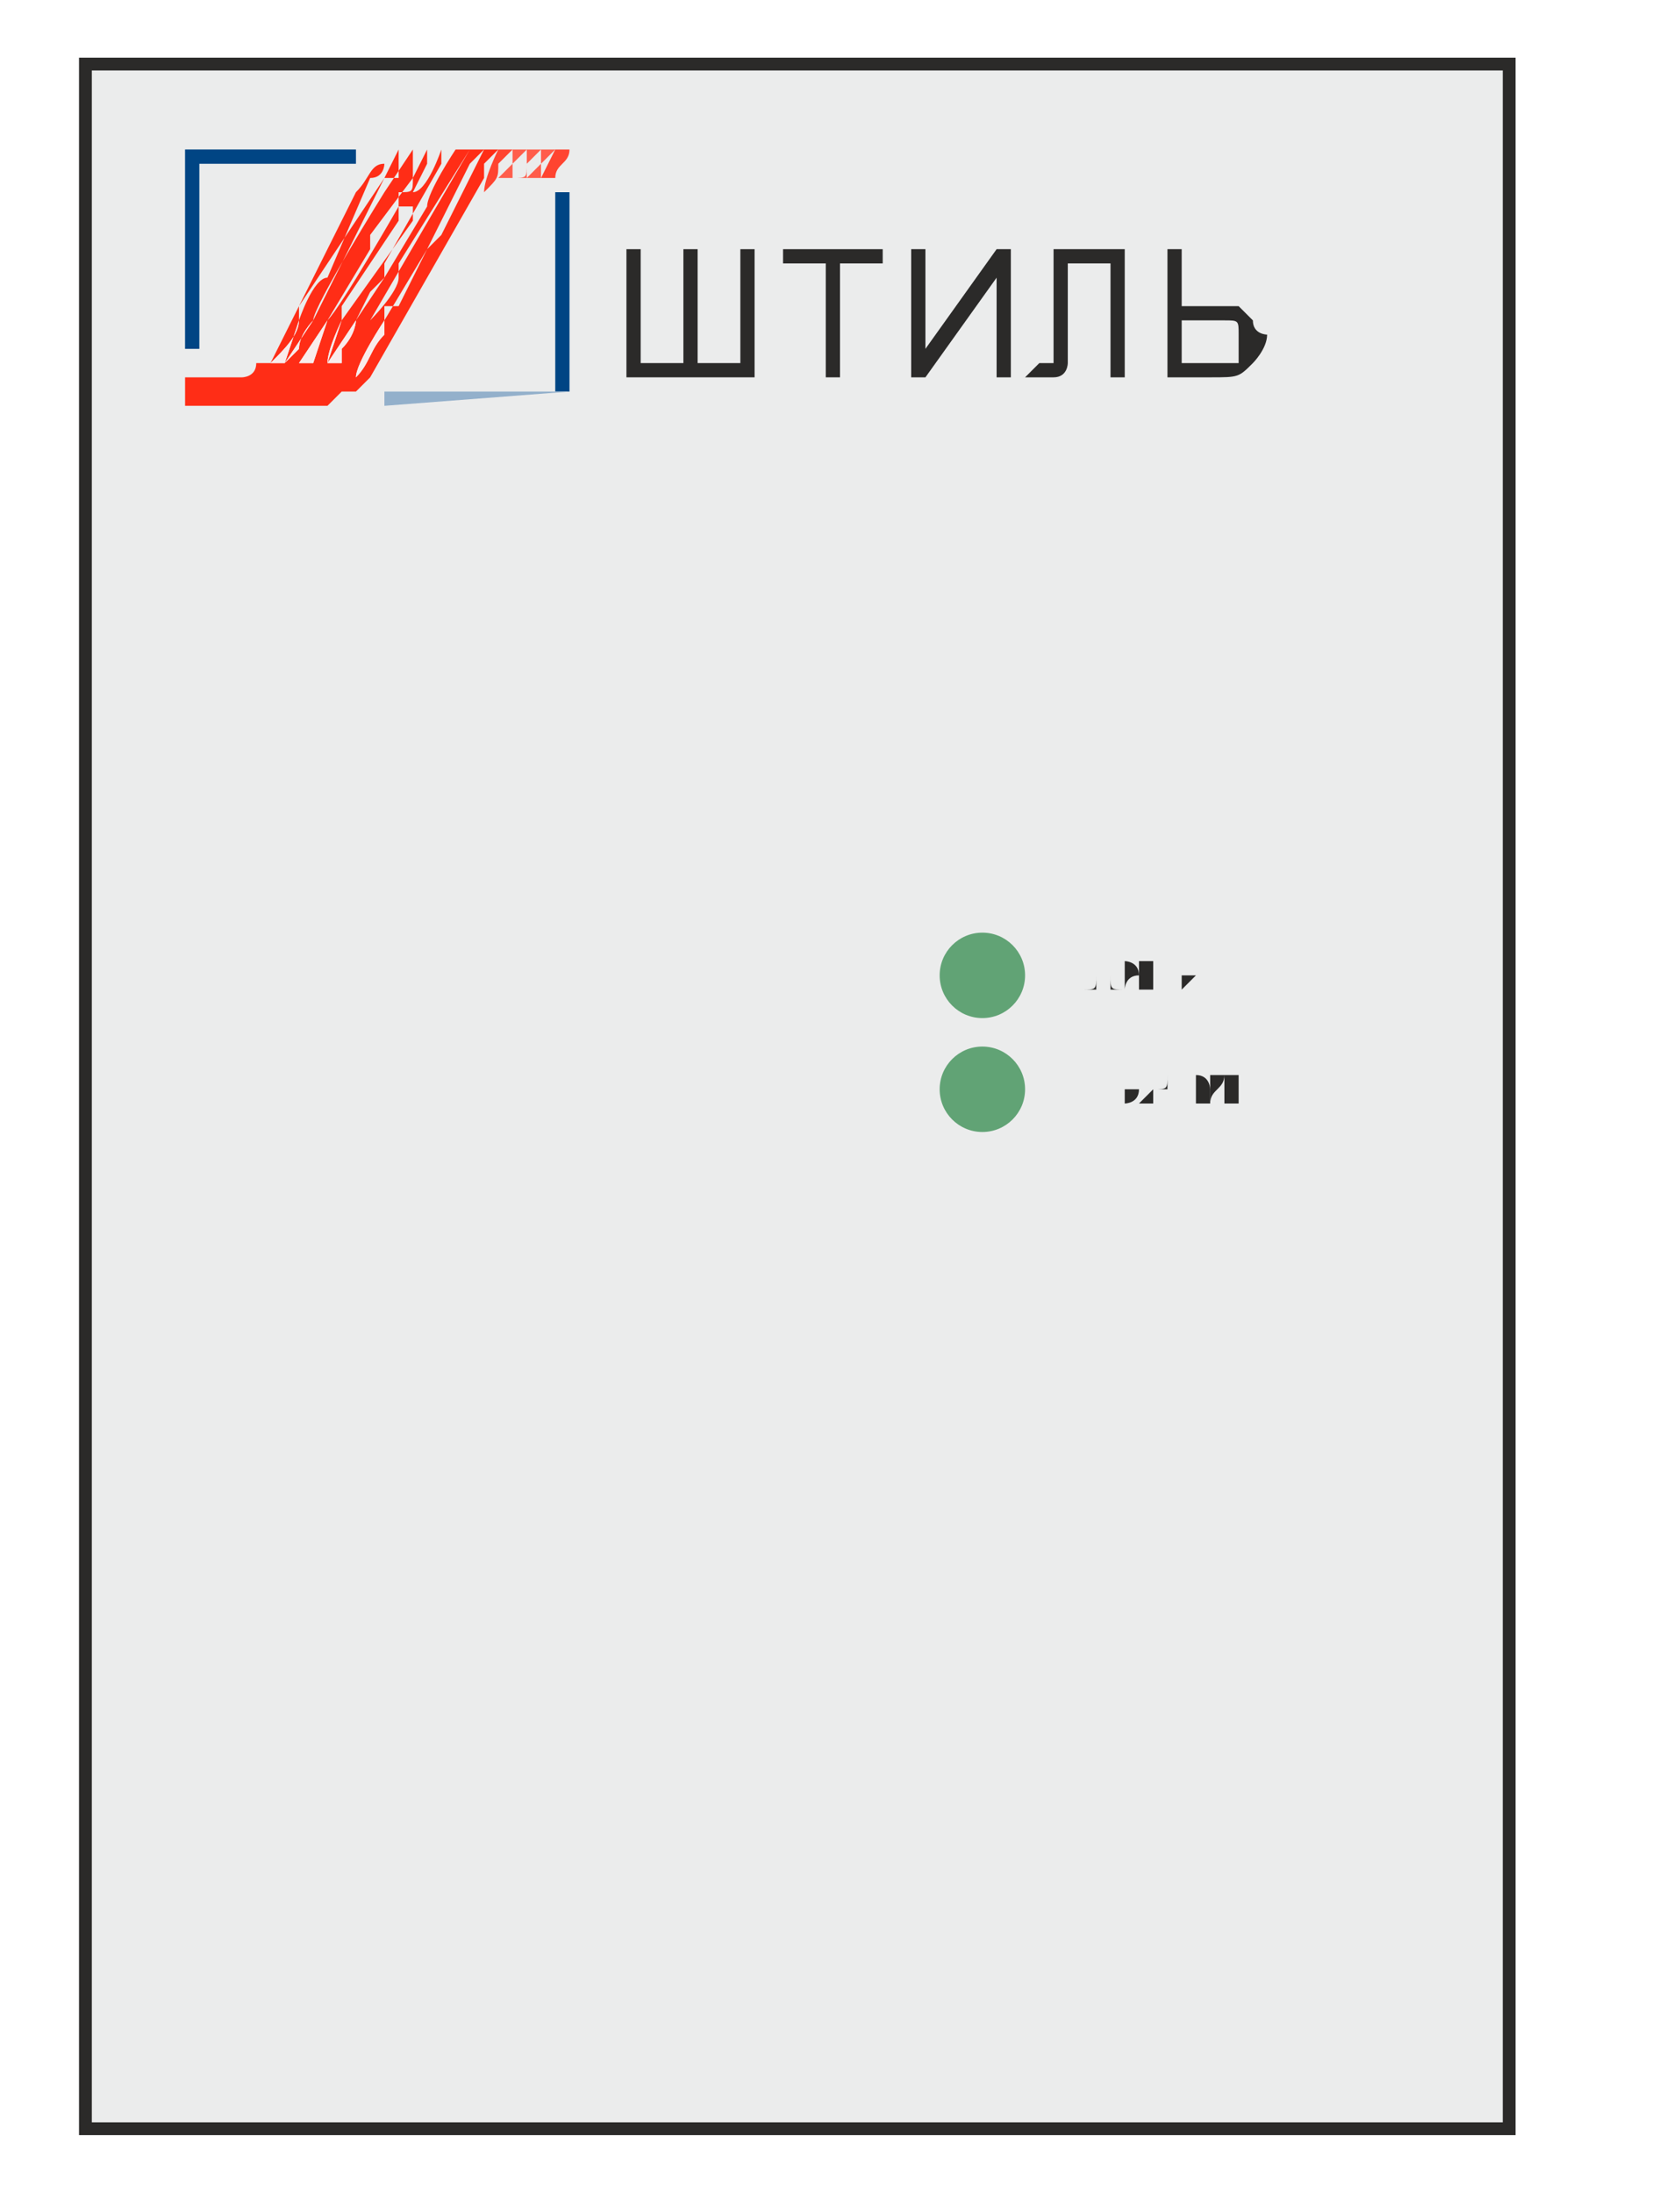 <?xml version="1.0" encoding="UTF-8"?>
<!DOCTYPE svg PUBLIC "-//W3C//DTD SVG 1.1//EN" "http://www.w3.org/Graphics/SVG/1.1/DTD/svg11.dtd">
<!-- Creator: CorelDRAW X6 -->
<svg xmlns="http://www.w3.org/2000/svg" xml:space="preserve" width="118px" height="154px" version="1.1" style="shape-rendering:geometricPrecision; text-rendering:geometricPrecision; image-rendering:optimizeQuality; fill-rule:evenodd; clip-rule:evenodd"
viewBox="0 0 118 153"
 xmlns:xlink="http://www.w3.org/1999/xlink">
 <defs>
  <style type="text/css">
   <![CDATA[
    .str0 {stroke:#2B2A29;stroke-width:0.899}
    .fil1 {fill:#61A375}
    .fil0 {fill:#EBECEC}
    .fil4 {fill:#004584}
    .fil5 {fill:#93B0CB}
    .fil3 {fill:#BECFDF}
    .fil7 {fill:#F9EBEB}
    .fil2 {fill:#FF2D16}
    .fil6 {fill:#FF4430}
    .fil8 {fill:#FF5D4B}
    .fil9 {fill:#2B2A29;fill-rule:nonzero}
   ]]>
  </style>
 </defs>
 <g id="Слой_x0020_1">
  <rect class="fil0 str0" x="6" y="4" width="100" height="145"/>
  <circle class="fil1" cx="69" cy="68" r="3"/>
  <g id="_298499944">
   <path class="fil2" d="M22 22c0,0 -1,1 -1,2 0,0 -1,1 -1,1l2 -3c0,0 0,0 0,0l5 -10c0,0 0,0 1,0 0,-1 0,-1 0,-2 0,0 0,0 -1,2 0,0 0,0 0,0l-6 9c0,1 0,1 0,1l-1 3c-1,0 -1,0 -1,0 1,-1 2,-2 2,-3 0,0 1,-3 2,-3l3 -7c1,0 1,-1 1,-1 -1,0 -1,1 -2,2l-6 12c0,0 0,0 -1,0 0,1 -1,1 -1,1 -2,0 -3,0 -4,0l0 2 10 0c0,0 1,-1 1,-1l1 0c0,0 1,-1 1,-1l8 -14c0,0 0,0 0,0l0 -1c0,0 1,-1 1,-1l-1 0 -3 6c0,0 0,0 -1,1l-3 5c0,0 0,1 0,1 -1,1 -1,2 -2,3 0,-1 2,-4 2,-4l0 -1c1,0 1,0 1,0l5 -10c0,0 0,0 0,0l1 -1 -1 0 -5 8c0,1 0,1 0,1 0,1 -2,3 -2,3 0,0 -1,3 -1,3 0,0 1,-3 1,-3l7 -12 -1 0c0,0 -2,3 -2,4l-3 5c0,0 -1,1 -1,1l-1 2c0,0 0,1 -1,2 0,0 0,0 0,0 0,1 0,1 0,1l-1 0c0,0 2,-3 2,-3l2 -3c0,-1 0,-1 0,-1l4 -7c0,0 0,0 0,0l0 -1c0,0 0,0 1,0l-1 0c0,0 -1,3 -2,3 0,1 0,1 0,2l-5 7c0,0 -1,3 -1,3 0,-1 1,-3 1,-3 0,0 0,0 0,-1l4 -6c0,0 0,0 0,0 0,-1 0,-1 0,-1 0,0 0,0 1,0 0,-1 0,-1 0,-1l1 -2c0,0 0,-1 0,-1l0 0 -1 2c0,0 0,0 0,0 0,1 0,1 -1,1 0,0 0,1 0,1 0,0 -4,7 -5,8 0,0 -1,3 -1,3 -1,0 -1,0 -1,0l2 -3 3 -5c0,-1 0,-1 0,-1l3 -4c0,-1 0,-2 0,-2l0 0 -2 3c0,0 -5,8 -5,9z"/>
   <polygon class="fil3" points="13,24 14,24 14,11 25,11 25,10 13,10 "/>
   <path class="fil4" d="M39 27l-12 0 0 0 13 0 0 -14 -1 0c0,4 0,9 0,13 0,1 0,1 0,1z"/>
   <path class="fil4" d="M13 22l0 2 1 0c0,-3 0,-11 0,-13 1,0 8,0 10,0l1 0 0 -1 -12 0 0 12z"/>
   <path class="fil5" d="M39 27c0,0 0,0 0,-1 0,-4 0,-9 0,-13l1 0 0 14 -13 0 0 0 0 1 13 -1 0 -14 -1 0 0 14z"/>
   <path class="fil6" d="M36 10l-1 0c0,0 -1,2 -1,3 0,0 0,0 0,0 1,-1 1,-1 1,-2 0,0 1,-1 1,-1z"/>
   <path class="fil7" d="M27 22c0,0 0,0 0,0 0,0 -2,3 -2,4 1,-1 1,-2 2,-3 0,0 0,-1 0,-1z"/>
   <path class="fil8" d="M37 10l-1 0c0,0 0,0 0,0 0,1 0,1 0,1l0 0c0,0 0,0 0,0l-1 1c0,0 1,0 1,0 0,0 0,0 0,0 0,0 0,-1 0,-1 1,-1 1,-1 1,-1z"/>
   <path class="fil8" d="M39 10l-1 0c0,0 0,0 0,0 0,0 0,0 0,0 0,1 0,1 0,1 0,0 0,0 0,0l-1 1c1,0 1,0 1,0 0,-1 0,-1 0,-1 1,-1 1,-1 1,-1z"/>
   <path class="fil8" d="M38 10l-1 0c0,0 0,0 0,0l0 1c0,0 0,0 0,0 0,0 0,0 0,0l0 1c-1,0 -1,0 -1,0 1,0 1,0 1,-1l1 -1z"/>
   <path class="fil7" d="M25 22c0,0 0,0 0,0 0,0 -2,3 -2,3l1 0c0,0 0,0 0,-1 0,0 0,0 0,0 1,-1 1,-2 1,-2z"/>
   <path class="fil7" d="M22 22c0,0 0,0 0,0l-2 3c0,0 1,-1 1,-1 0,-1 1,-2 1,-2z"/>
   <path class="fil7" d="M23 22c0,0 0,0 0,0l-2 3c0,0 0,0 1,0 0,0 1,-3 1,-3z"/>
   <path class="fil6" d="M40 10l-1 0c0,0 0,0 0,0l-1 2 1 0c0,-1 1,-1 1,-2z"/>
   <path class="fil7" d="M24 22c0,0 0,0 0,0 0,0 -1,2 -1,3 0,0 1,-3 1,-3z"/>
   <path class="fil7" d="M26 22c0,0 0,0 0,0 0,0 -1,3 -1,3 0,0 1,-3 1,-3z"/>
   <path class="fil7" d="M21 22c0,0 0,0 0,0 0,1 -1,2 -2,3 0,0 0,0 1,0l1 -3z"/>
   <path class="fil6" d="M40 12l0 -1c0,0 0,0 0,0l0 0c0,1 0,0 0,1l0 0z"/>
  </g>
  <polygon class="fil9" points="44,17 45,17 45,25 48,25 48,17 49,17 49,25 52,25 52,17 53,17 53,26 44,26 "/>
  <polygon id="1" class="fil9" points="58,26 58,18 55,18 55,17 62,17 62,18 59,18 59,26 "/>
  <polygon id="2" class="fil9" points="64,17 65,17 65,24 70,17 71,17 71,26 70,26 70,19 65,26 64,26 "/>
  <path id="3" class="fil9" d="M74 17l5 0 0 9 -1 0 0 -8 -3 0 0 5c0,1 0,1 0,2 0,0 0,1 -1,1 0,0 0,0 -1,0 0,0 0,0 -1,0l1 -1c0,0 0,0 0,0 0,0 1,0 1,0 0,0 0,-1 0,-2l0 -6z"/>
  <path id="4" class="fil9" d="M82 17l1 0 0 4 2 0c1,0 2,0 2,0 1,1 1,1 1,1 0,1 1,1 1,1 0,1 -1,2 -1,2 -1,1 -1,1 -3,1l-3 0 0 -9zm1 8l2 0c1,0 2,0 2,0 0,-1 0,-1 0,-2 0,0 0,0 0,0 0,-1 0,-1 -1,-1 0,0 -1,0 -1,0l-2 0 0 3z"/>
  <circle class="fil1" cx="69" cy="76" r="3"/>
  <path class="fil9" d="M77 68l0 0c0,0 0,1 0,1 0,0 0,0 -1,0 0,0 0,0 0,0 0,-1 0,-1 0,-1 0,0 0,-1 0,-1 0,0 0,0 0,0 0,0 0,0 0,0 1,0 1,0 1,0 0,0 0,0 0,0l0 0c0,0 0,0 0,0 0,0 0,0 0,0 -1,0 -1,0 -1,0 0,0 0,0 0,1 0,0 0,0 0,0 0,1 0,1 0,1 1,0 1,0 1,-1 0,0 0,0 0,0z"/>
  <path id="1" class="fil9" d="M79 68l1 0c-1,0 -1,1 -1,1 0,0 0,0 0,0 -1,0 -1,0 -1,0 0,-1 0,-1 0,-1 0,-1 0,-1 0,-1 0,0 0,0 1,0 0,0 0,0 0,0 0,0 1,0 1,1 0,0 0,0 0,0l-2 0c0,0 0,0 0,0 0,1 0,1 1,1 0,0 0,0 0,0 0,-1 0,-1 0,-1zm-1 0l1 0c0,-1 0,-1 0,-1 0,0 0,0 0,0 -1,0 -1,0 -1,0 0,0 0,0 0,1z"/>
  <polygon id="2" class="fil9" points="80,67 81,67 81,67 81,67 81,69 80,69 80,67 80,67 "/>
  <path id="3" class="fil9" d="M82 67l0 0 0 1 1 0c0,0 0,0 0,0 0,0 1,0 1,0 0,0 -1,1 -1,1 0,0 0,0 0,0l-1 0 0 -2zm0 2l1 0c0,0 0,0 0,-1 0,0 0,0 0,0 0,0 0,0 0,0 0,0 0,0 0,0l-1 0 0 1z"/>
  <path class="fil9" d="M76 75l0 0c1,0 1,0 1,0 0,0 0,0 0,0 0,0 0,0 0,1 0,0 0,0 0,0 0,0 0,0 0,0 0,0 0,0 0,0 0,0 0,0 0,1 0,0 0,0 0,0 0,0 0,0 -1,0l0 0 0 -2zm0 1l0 0c0,0 1,0 1,0 0,0 0,0 0,0 0,0 0,0 0,0 0,-1 0,-1 0,-1 0,0 -1,0 -1,0l0 0 0 1zm0 1l0 0c1,0 1,0 1,0 0,0 0,0 0,0 0,-1 0,-1 0,-1 0,0 0,0 0,0 0,0 -1,0 -1,0l0 0 0 1z"/>
  <path id="1" class="fil9" d="M80 75l0 0 0 2 0 0 0 -2zm-2 0l0 0 0 1 1 0c0,0 0,0 0,0 0,0 1,0 1,0 0,1 -1,1 -1,1 0,0 0,0 0,0l-1 0 0 -2zm0 2l0 0c1,0 1,0 1,0 0,0 0,0 0,-1 0,0 0,0 0,0 0,0 0,0 0,0l-1 0 0 1z"/>
  <path id="2" class="fil9" d="M80 77l1 -1 0 -1 0 0 0 0c0,1 0,1 0,1 1,0 1,0 1,-1l0 0 0 0 0 1 0 1 0 0 0 -1 -1 0 0 1 -1 0z"/>
  <path id="3" class="fil9" d="M83 76c0,0 0,-1 0,-1 0,0 0,0 1,0 0,0 0,0 0,0 1,0 1,1 1,1 0,0 0,1 0,1 -1,0 -1,0 -1,0 0,0 0,0 0,0 -1,0 -1,0 -1,0 0,0 0,-1 0,-1zm0 0c0,0 0,1 0,1 0,0 0,0 1,0 0,0 0,0 0,0 0,0 0,-1 0,-1 0,0 0,0 0,-1 0,0 0,0 0,0 -1,0 -1,0 -1,0 0,1 0,1 0,1z"/>
  <path id="4" class="fil9" d="M85 75l2 0 0 2 0 0 0 1 0 0 0 -1 -2 0 0 1 0 0 0 -1 0 0c0,-1 0,-1 0,-2zm1 0c0,1 -1,1 -1,2l1 0 0 -2 0 0z"/>
 </g>
</svg>
